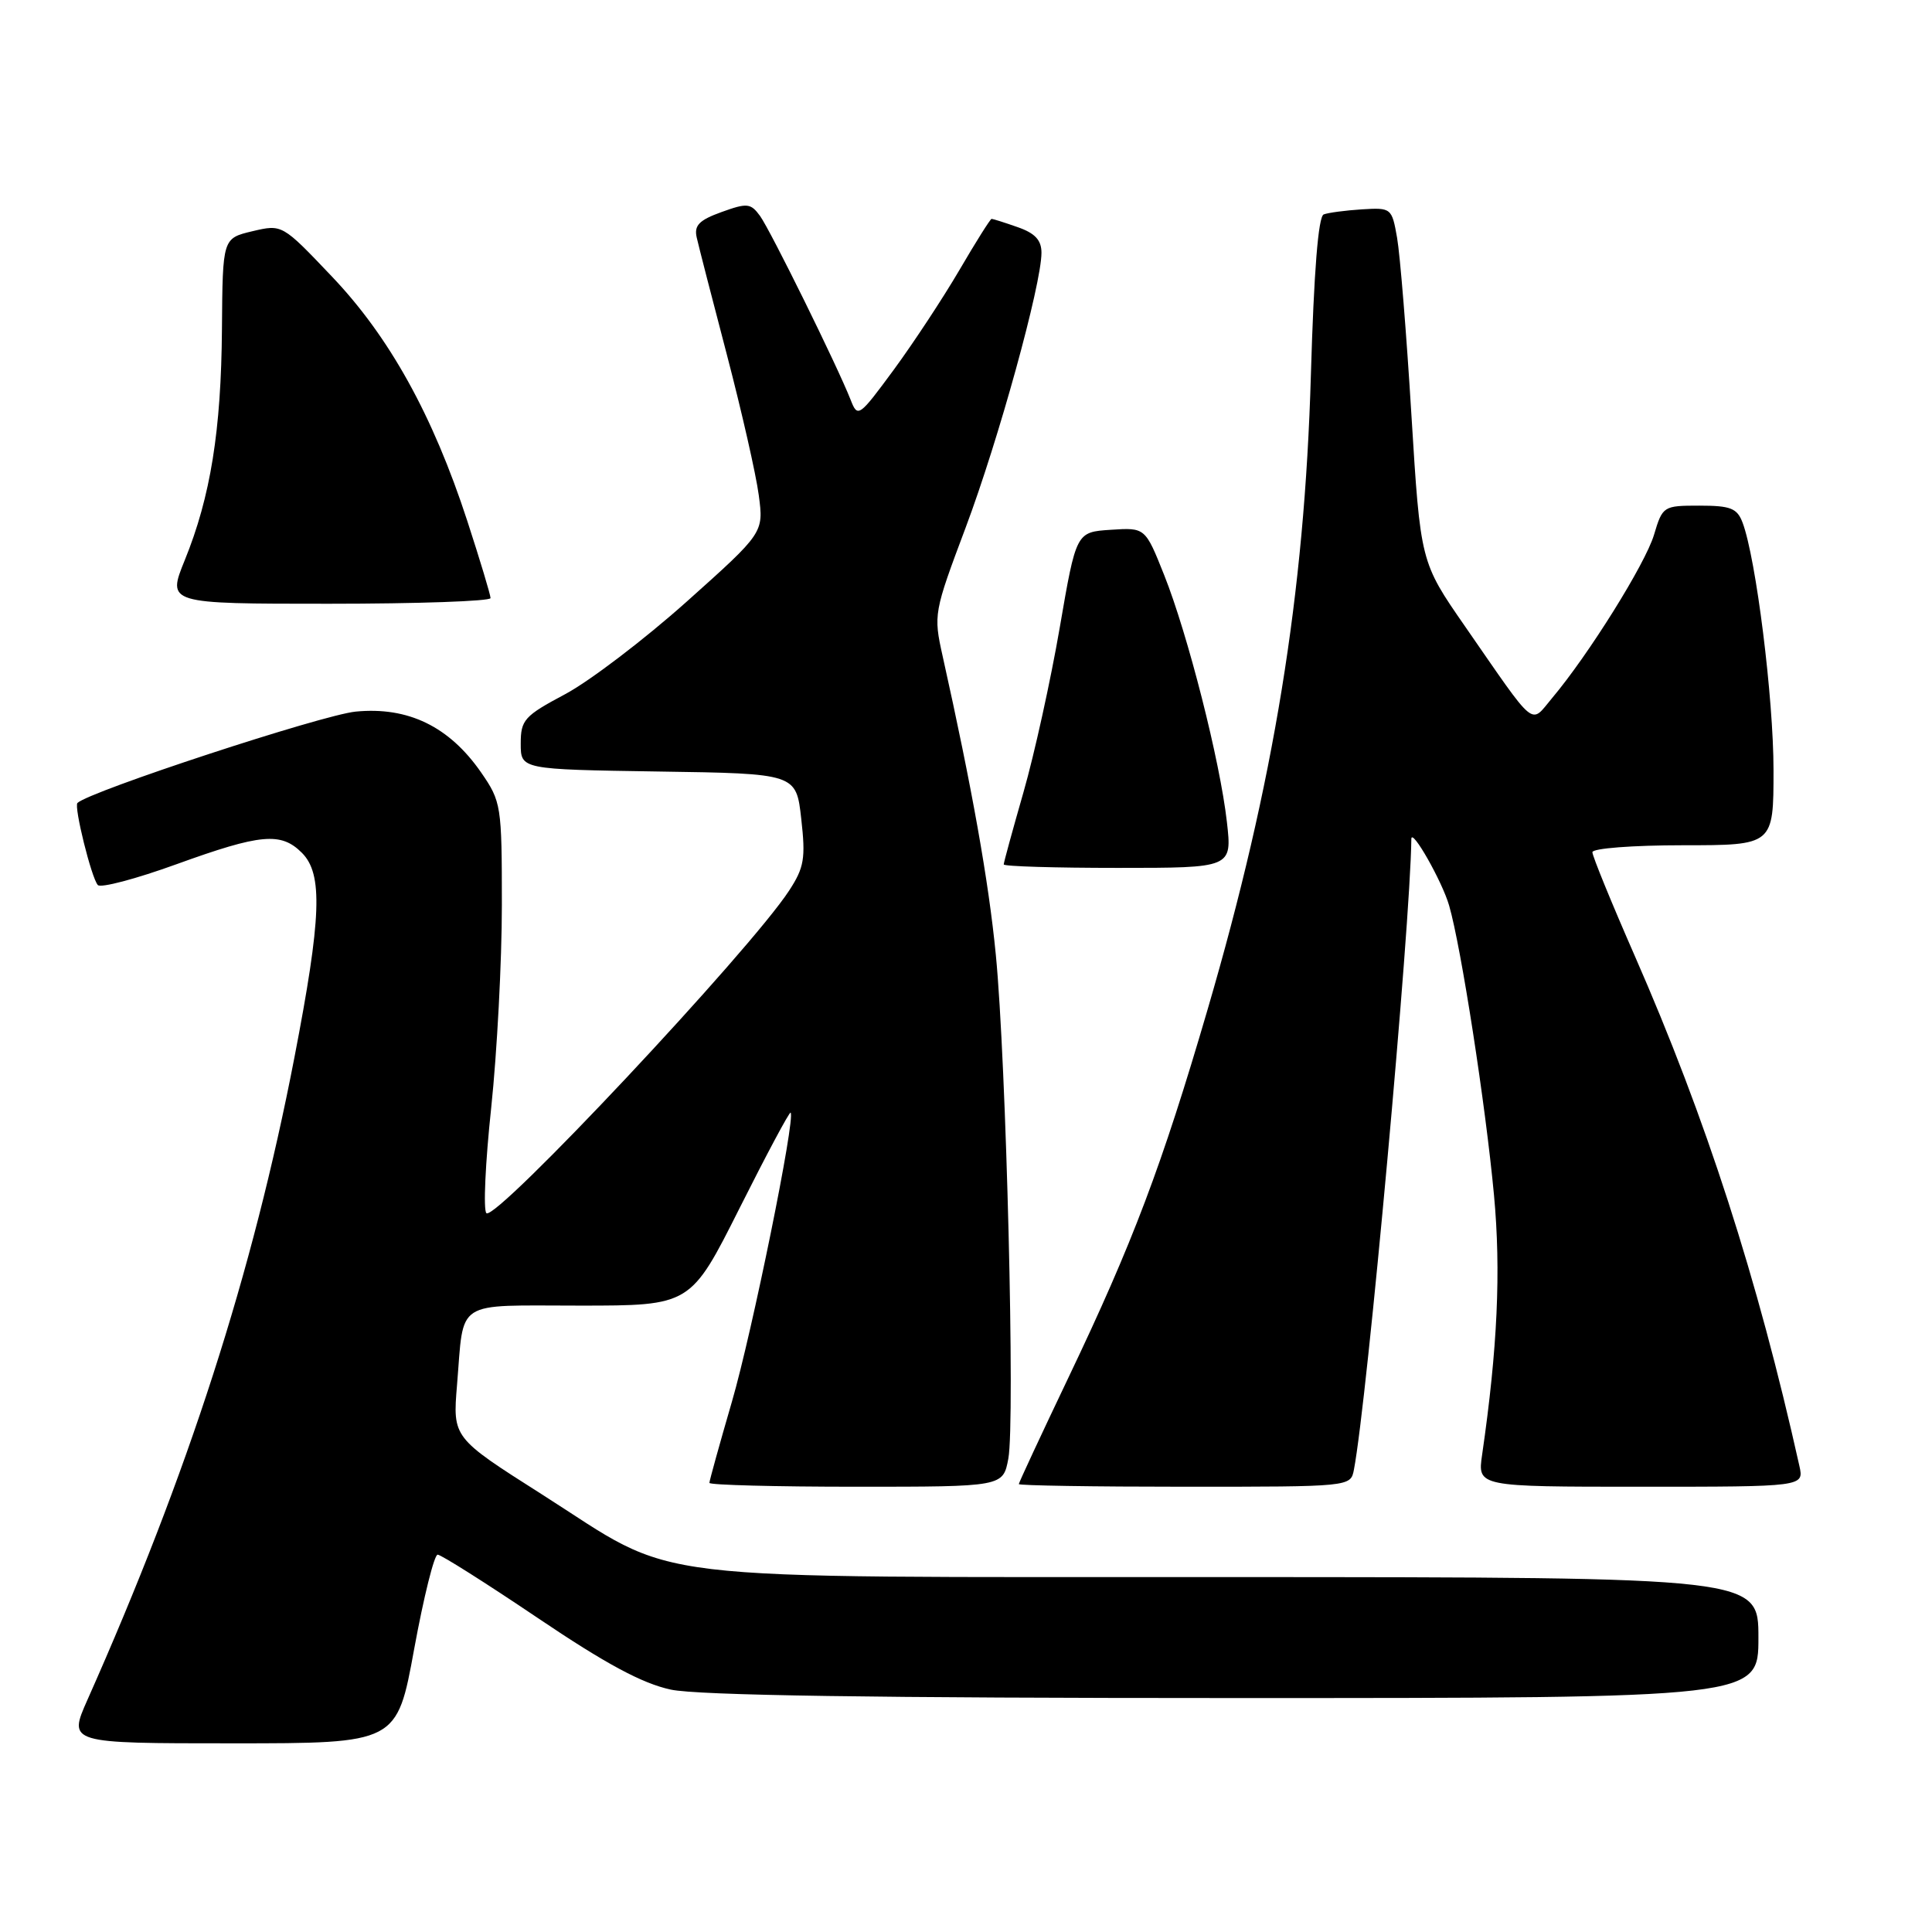 <?xml version="1.0" encoding="UTF-8" standalone="no"?>
<!DOCTYPE svg PUBLIC "-//W3C//DTD SVG 1.1//EN" "http://www.w3.org/Graphics/SVG/1.1/DTD/svg11.dtd" >
<svg xmlns="http://www.w3.org/2000/svg" xmlns:xlink="http://www.w3.org/1999/xlink" version="1.1" viewBox="0 0 256 256">
 <g >
 <path fill="currentColor"
d=" M 54.88 218.50 C 56.14 211.62 57.54 206.00 57.99 206.00 C 58.44 206.00 64.40 209.77 71.24 214.38 C 80.26 220.47 85.10 223.07 88.88 223.88 C 92.44 224.65 116.13 225.00 163.55 225.00 C 233.00 225.00 233.00 225.00 233.00 217.00 C 233.00 209.00 233.00 209.00 163.25 208.97 C 82.69 208.93 90.45 209.86 71.74 197.97 C 59.98 190.50 59.98 190.50 60.56 183.50 C 61.51 172.05 60.04 173.00 76.82 173.00 C 91.51 173.00 91.51 173.00 98.00 160.08 C 101.57 152.97 104.61 147.28 104.76 147.43 C 105.44 148.10 99.66 176.55 96.98 185.74 C 95.34 191.38 94.00 196.21 94.00 196.49 C 94.00 196.77 102.75 197.00 113.45 197.00 C 132.91 197.00 132.91 197.00 133.61 193.27 C 134.52 188.39 133.34 140.65 131.95 126.50 C 131.00 116.74 128.80 104.42 124.90 86.92 C 123.68 81.44 123.73 81.15 127.95 69.92 C 132.30 58.34 138.00 37.69 138.00 33.49 C 138.00 31.82 137.15 30.90 134.85 30.10 C 133.12 29.49 131.56 29.00 131.39 29.00 C 131.23 29.00 129.31 32.04 127.14 35.76 C 124.97 39.47 121.05 45.42 118.44 48.98 C 113.80 55.28 113.65 55.38 112.71 52.97 C 110.95 48.49 102.08 30.50 100.70 28.60 C 99.47 26.92 99.00 26.87 95.60 28.10 C 92.63 29.17 91.95 29.88 92.32 31.48 C 92.57 32.59 94.37 39.60 96.33 47.06 C 98.28 54.52 100.18 62.87 100.54 65.61 C 101.20 70.59 101.20 70.59 90.99 79.72 C 85.37 84.74 78.13 90.25 74.89 91.98 C 69.46 94.87 69.00 95.39 69.00 98.54 C 69.00 101.95 69.00 101.95 87.25 102.23 C 105.50 102.50 105.50 102.50 106.17 108.50 C 106.76 113.73 106.56 114.95 104.57 118.00 C 99.38 125.97 65.65 161.91 64.45 160.75 C 64.02 160.34 64.31 154.04 65.09 146.75 C 65.86 139.46 66.50 127.39 66.50 119.91 C 66.50 106.71 66.42 106.22 63.74 102.34 C 59.52 96.26 54.07 93.62 47.14 94.29 C 42.70 94.72 11.80 104.87 10.26 106.40 C 9.78 106.89 12.11 116.32 12.96 117.27 C 13.33 117.70 18.02 116.46 23.37 114.52 C 34.56 110.47 37.23 110.23 40.00 113.00 C 42.81 115.81 42.60 121.55 39.00 140.18 C 33.49 168.68 24.93 195.25 11.58 225.25 C 9.03 231.00 9.03 231.00 30.81 231.00 C 52.60 231.00 52.60 231.00 54.88 218.50 Z  M 179.40 194.75 C 181.16 185.59 186.89 122.65 187.01 111.17 C 187.02 109.62 191.10 116.79 192.02 120.00 C 193.61 125.49 196.85 146.42 197.96 158.34 C 198.90 168.43 198.43 178.67 196.39 192.75 C 195.77 197.00 195.77 197.00 217.41 197.00 C 239.04 197.00 239.04 197.00 238.43 194.25 C 232.88 169.34 226.05 148.18 216.62 126.67 C 213.53 119.62 211.00 113.43 211.00 112.92 C 211.00 112.41 216.34 112.00 223.00 112.00 C 235.00 112.00 235.00 112.00 235.00 102.04 C 235.00 92.49 232.68 73.97 230.90 69.25 C 230.18 67.34 229.31 67.00 225.18 67.00 C 220.40 67.00 220.30 67.06 219.16 70.88 C 218.00 74.73 210.50 86.75 205.66 92.50 C 202.71 96.01 203.71 96.83 194.12 82.99 C 188.22 74.48 188.22 74.48 187.02 54.99 C 186.37 44.27 185.51 33.70 185.12 31.50 C 184.43 27.57 184.35 27.50 180.46 27.74 C 178.28 27.88 176.01 28.18 175.40 28.41 C 174.68 28.68 174.10 35.95 173.70 49.66 C 172.86 78.77 168.80 103.71 160.02 133.74 C 153.95 154.49 150.09 164.70 141.59 182.50 C 137.97 190.09 135.00 196.46 135.00 196.65 C 135.00 196.84 144.89 197.00 156.98 197.00 C 178.96 197.00 178.96 197.00 179.40 194.75 Z  M 162.57 108.91 C 161.66 100.84 157.39 84.05 154.26 76.20 C 151.75 69.90 151.75 69.90 147.18 70.20 C 142.60 70.50 142.60 70.50 140.42 83.17 C 139.22 90.14 137.06 99.94 135.62 104.96 C 134.18 109.98 133.00 114.29 133.00 114.54 C 133.00 114.80 139.81 115.00 148.13 115.00 C 163.26 115.00 163.26 115.00 162.57 108.91 Z  M 65.00 79.25 C 65.00 78.84 63.61 74.22 61.91 69.00 C 57.35 55.02 51.59 44.62 43.95 36.61 C 37.39 29.71 37.39 29.71 33.44 30.64 C 29.50 31.58 29.50 31.58 29.41 43.54 C 29.31 57.05 27.90 65.82 24.48 74.23 C 22.14 80.00 22.14 80.00 43.57 80.00 C 55.36 80.00 65.00 79.66 65.00 79.25 Z "/>
</g>
</svg>